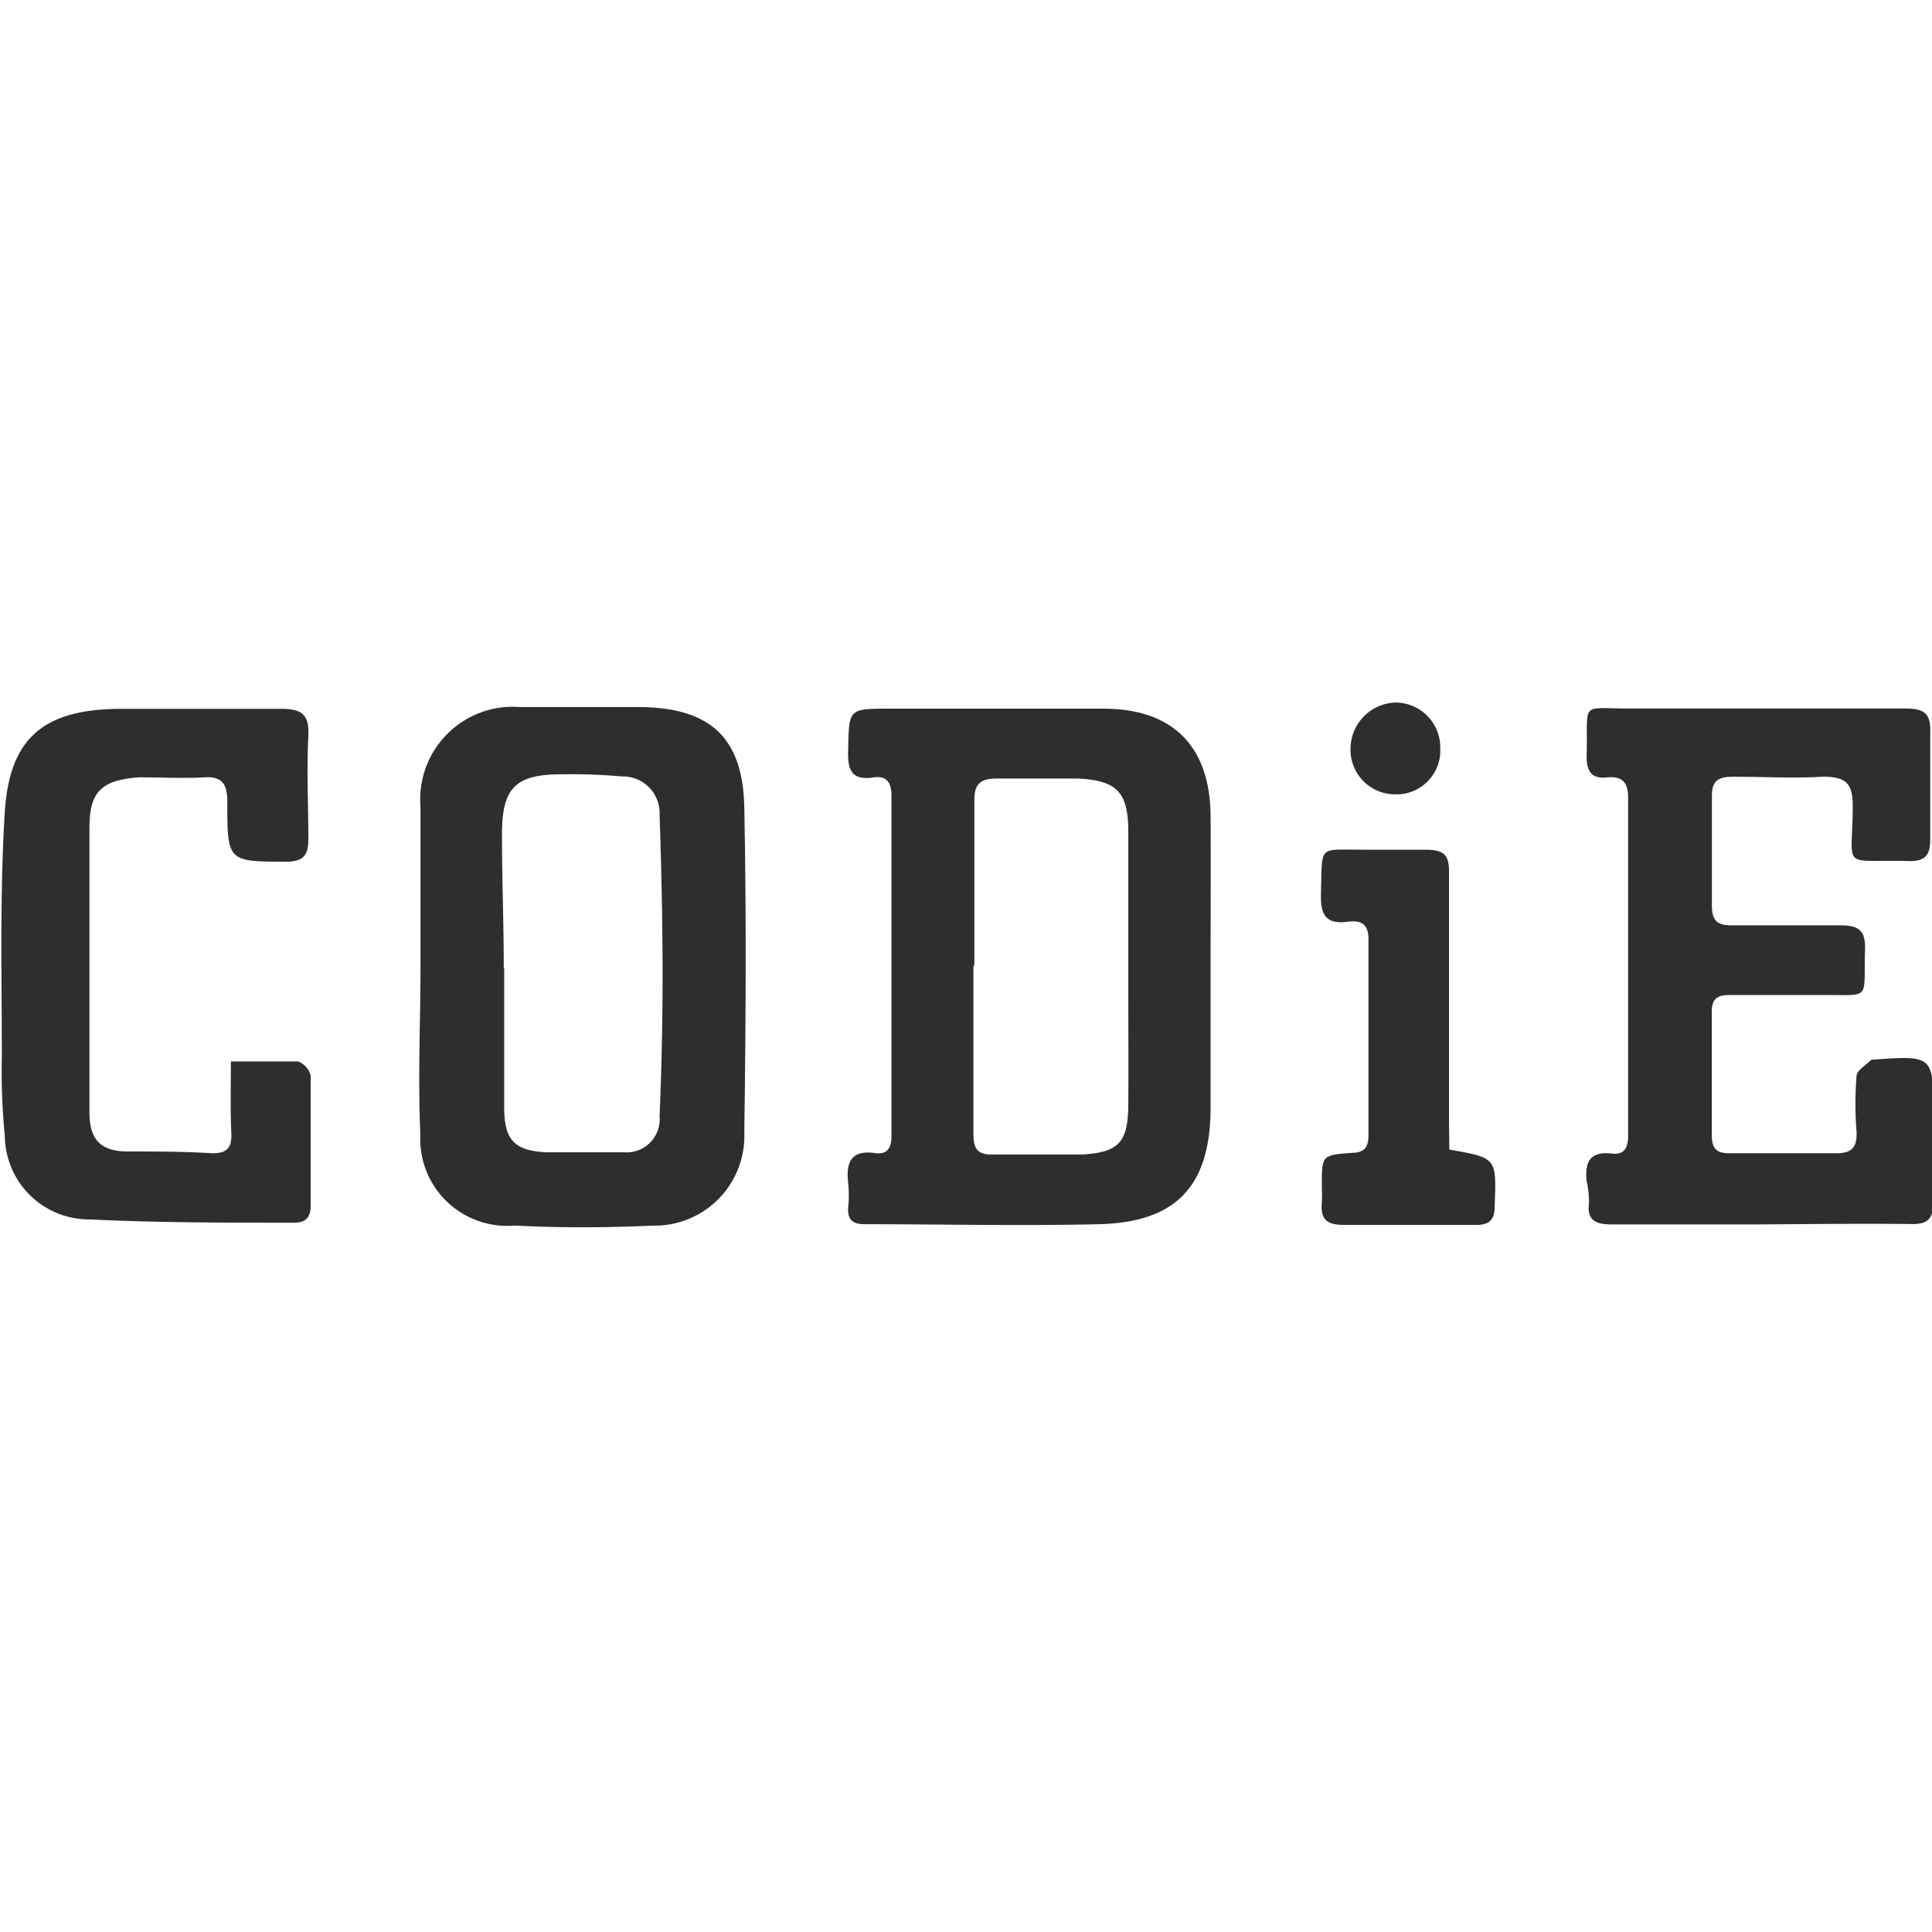 <svg viewBox="0 0 400 400" xmlns="http://www.w3.org/2000/svg"><g fill="#2d2f2e"><path d="m250.64 200.19v29c0 16.29-7 23.9-23.22 24.27s-32.2 0-48.36 0c-2.66 0-3.59-1-3.46-3.46a24 24 0 0 0 0-5.08c-.44-4.21.49-6.87 5.57-6.19 2.6.37 3.4-1.12 3.4-3.59v-70.4c0-2.72-1-4.21-3.77-3.78-4.65.68-5.33-1.73-5.2-5.63.18-8.61 0-8.61 8.67-8.61h44.14c14.37 0 22.1 7.74 22.23 22.17.06 10.43 0 20.83 0 31.3zm-49.1-.31v35c0 2.85.8 4.21 3.9 4.15h18.56c7.68-.44 9.54-2.54 9.6-10.34s0-17.15 0-25.76v-30.67c0-8.23-2.29-10.71-10.59-11.08h-16.52c-3.71 0-4.83 1.24-4.76 4.83v34z"/><path d="m364.56 253.5h-31c-3.4 0-5-1-4.58-4.46a19.09 19.09 0 0 0 -.49-4.52c-.37-3.9.62-6.19 5.2-5.7 2.6.37 3.4-1.24 3.4-3.65v-70c0-3.34-1.36-4.52-4.39-4.21s-4.21-1.11-4.21-4.27c.37-12-1.86-9.9 9.78-10h56.16c4 0 5.38 1 5.2 5.14v22.1c0 3.16-1.12 4.4-4.34 4.34-14.42-.37-11.76 2.17-11.7-11.27 0-4.71-1.24-6.19-6.19-6.19-6.19.37-12.38 0-18.57 0-3.16 0-4.46.87-4.4 4.15v22.53c0 3.35 1.3 4.15 4.4 4.09h22.17c3.65 0 5.26.93 5.14 4.89-.37 11.08 1.55 9.41-9.47 9.54h-18.61c-2.72 0-3.71.93-3.65 3.71v25.33c0 2.78 1 3.77 3.78 3.71h22.1c3.28 0 4.21-1.42 4.09-4.46a71.34 71.34 0 0 1 0-11.51c0-1.18 2-2.29 3.09-3.41h.43c12.39-.87 12.39-.87 12.39 11.58v17.46c0 3.71-.81 5.14-4.83 5-10.03-.11-20.46.01-30.9.08z"/><path d="m87.06 199.82v-32.7a19.19 19.19 0 0 1 17.52-20.73 20 20 0 0 1 3.1 0h24.32c14.92 0 21.85 6.19 22.1 20.87.44 22.41.31 44.82 0 67.18a18.57 18.57 0 0 1 -17.81 19.3h-.76c-9.66.44-19.38.5-29 0a18 18 0 0 1 -19.5-18.94c-.53-11.64.03-23.34.03-34.98zm17.33.61v28.92c0 6.69 2.17 8.91 8.73 9.22h16a6.87 6.87 0 0 0 7.44-6.26 7.22 7.22 0 0 0 0-1.23c.43-9.9.62-19.87.62-29.84s-.25-21.73-.62-32.57a7.61 7.61 0 0 0 -7.3-7.92h-.56a119.11 119.11 0 0 0 -12.39-.44c-9.59 0-12.38 2.79-12.38 12.39s.37 18.51.37 27.73z"/><path d="m47.8 219.75h13.87a4.19 4.19 0 0 1 2.66 3v26.68c0 2.48-.86 3.72-3.46 3.72-14.12 0-28.24 0-42.29-.68a17.46 17.46 0 0 1 -17.58-17.3 133.13 133.13 0 0 1 -.62-16.17c0-17-.44-34.06.62-51 1-15.42 8.29-21.24 24.14-21.24h33.13c4.58 0 5.76 1.43 5.57 5.76-.37 7.06 0 14.12 0 21.18 0 3.21-.87 4.64-4.4 4.7-12.38 0-12.38 0-12.38-12.38 0-3.66-1-5.33-4.89-5.08s-8.92 0-13.37 0c-8 .56-10.28 3.16-10.28 10.46v58.89c0 5.32 2 8.11 7.92 8.11s11.64 0 17.46.37c3 0 4.09-1 4-4-.22-4.62-.1-9.51-.1-15.02z"/><path d="m300.05 238c9.9 1.73 9.78 1.73 9.41 11.7 0 3.09-1.3 4-4.21 3.9h-27.12c-3.47 0-4.77-1.24-4.46-4.58q.09-1.83 0-3.66c0-6.19 0-6.19 6.19-6.68 2.6 0 3.47-1.12 3.47-3.66v-40.53c0-3.34-1.67-4-4.27-3.65-4.58.62-5.7-1.49-5.57-5.76.3-10.46-.81-9.1 9.1-9.16h12.41c4.09 0 5.08 1.05 5 5v51.95c.05 1.56.05 3.23.05 5.13z"/><path d="m279.61 155.17a9.62 9.62 0 0 1 9.42-9.72 9.29 9.29 0 0 1 9.16 9.41 9.1 9.1 0 0 1 -8.54 9.6h-.75a9.23 9.23 0 0 1 -9.29-9.1z"/></g></svg>